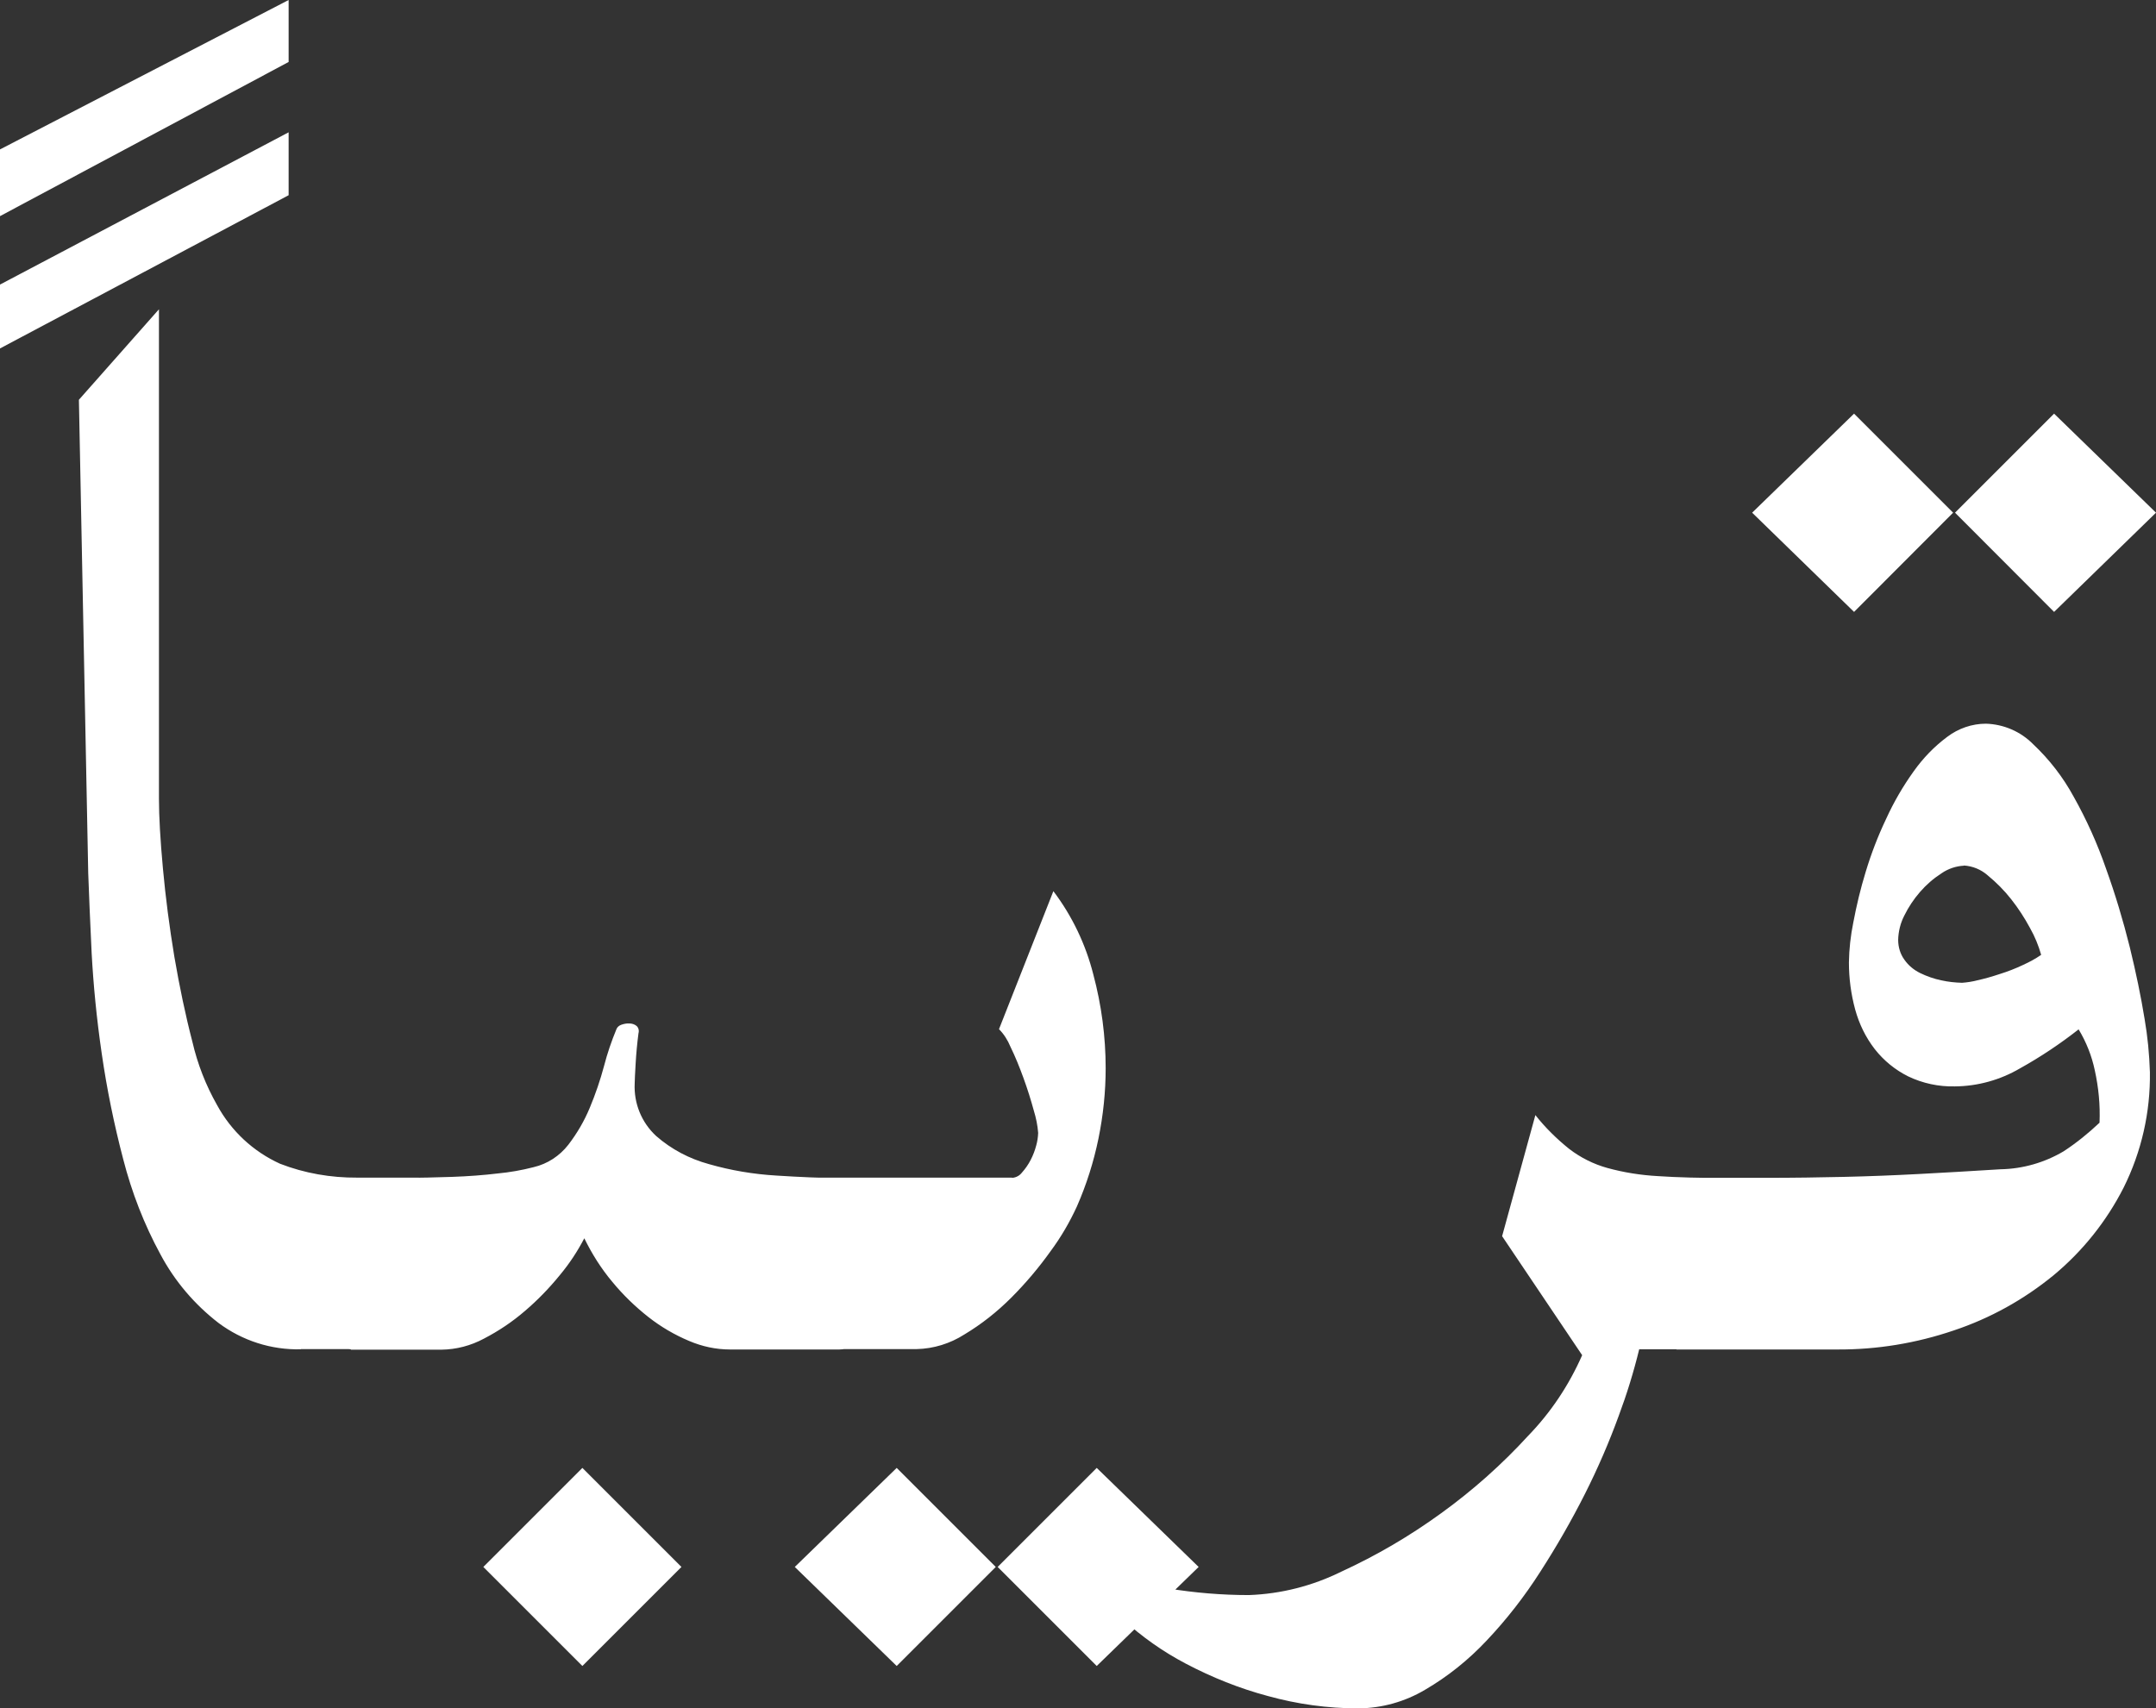 <?xml version="1.0" encoding="UTF-8"?>
<svg id="Layer_1" data-name="Layer 1" xmlns="http://www.w3.org/2000/svg" viewBox="0 0 113.39 89.87">
  <rect x="0" y="0" width="113.39" height="89.87" fill="#333333" stroke="none"/>
  <defs>
    <style>
      .cls-1 {
        fill: #fff;
        stroke-width: 0px;
      }
    </style>
  </defs>
  <path id="Path_37247" data-name="Path 37247" class="cls-1" d="M15.18,6.96v3.31L0,18.33v-3.36L15.18,6.96ZM15.18,0v3.26L0,11.37v-3.51L15.18,0ZM15.83,70.98c-1.56.04-3.08-.45-4.33-1.38-1.26-.97-2.31-2.2-3.06-3.61-.86-1.58-1.51-3.26-1.96-5.01-.48-1.83-.86-3.69-1.13-5.56-.27-1.85-.44-3.62-.53-5.28-.08-1.67-.14-3.07-.18-4.21l-.49-24.9,4.21-4.76v25.75c0,.93.07,2.16.21,3.68.14,1.52.34,3.06.6,4.63.27,1.57.58,3.06.95,4.48.27,1.17.71,2.29,1.3,3.33.74,1.36,1.9,2.44,3.31,3.08,1.29.5,2.67.74,4.06.73h3.11c.44-.01.87.12,1.23.38.37.27.67.61.9,1,.26.44.45.93.55,1.43.12.56.17,1.13.17,1.7,0,.57-.06,1.14-.18,1.7-.1.5-.29.99-.55,1.43-.23.39-.54.73-.9,1-.36.25-.79.39-1.23.38h-6.06ZM18.44,70.98c-.82-.04-1.53-.59-1.75-1.38-.42-.99-.62-2.06-.6-3.13-.02-1.07.19-2.14.6-3.13.23-.79.93-1.34,1.75-1.38h2.68c.92,0,1.8-.02,2.66-.05.85-.03,1.65-.09,2.4-.18.63-.06,1.26-.17,1.88-.33.73-.17,1.37-.59,1.83-1.18.46-.6.84-1.25,1.13-1.95.3-.72.55-1.45.75-2.2.17-.66.39-1.3.65-1.93.04-.11.14-.19.25-.23.14-.05.28-.08.43-.07.14,0,.27.04.38.13.1.09.14.24.1.38-.07.53-.12,1.07-.15,1.6-.03.53-.05.88-.05,1.05-.05,1.04.36,2.05,1.13,2.76.8.7,1.75,1.2,2.78,1.48,1.15.33,2.34.53,3.53.6,1.25.08,2.36.13,3.33.13.86.01,1.61.57,1.88,1.38.43.99.64,2.05.63,3.13.02,1.08-.19,2.14-.63,3.13-.27.81-1.02,1.36-1.88,1.38h-5.76c-.74,0-1.47-.16-2.15-.45-.76-.32-1.48-.74-2.13-1.25-.7-.55-1.34-1.17-1.9-1.85-.59-.7-1.08-1.48-1.48-2.3-.36.69-.78,1.33-1.28,1.93-.56.69-1.18,1.33-1.85,1.9-.66.57-1.38,1.05-2.15,1.45-.69.37-1.45.57-2.23.58h-4.76ZM30.63,87.64l-5.21-5.21,5.21-5.21,5.21,5.21-5.21,5.21ZM53.25,61.96c.2-.02.38-.12.5-.28.18-.2.33-.42.45-.65.13-.25.23-.51.3-.78.06-.21.09-.43.1-.65-.03-.4-.11-.79-.23-1.18-.15-.55-.33-1.13-.55-1.73-.2-.55-.42-1.1-.68-1.63-.14-.34-.34-.66-.6-.92l2.86-7.26c.99,1.31,1.7,2.8,2.1,4.38.43,1.61.65,3.27.65,4.93,0,1.25-.13,2.49-.38,3.71-.25,1.22-.63,2.42-1.13,3.56-.38.83-.84,1.62-1.38,2.35-.62.87-1.32,1.7-2.08,2.46-.74.74-1.56,1.39-2.46,1.93-.75.48-1.62.75-2.51.77h-7.56c-.4,0-.78-.14-1.08-.4-.33-.29-.6-.65-.78-1.05-.21-.47-.36-.97-.45-1.48-.1-.57-.15-1.15-.15-1.73-.02-1.05.18-2.09.6-3.06.28-.78,1.02-1.31,1.85-1.3h12.57ZM57.68,87.64l-5.21-5.21,5.21-5.21,5.36,5.21-5.36,5.21ZM47.16,87.64l-5.36-5.21,5.36-5.21,5.21,5.21-5.21,5.21ZM80.75,58.66c.52.66,1.12,1.25,1.78,1.78.6.46,1.28.8,2,1,.87.24,1.76.38,2.66.43,1.02.07,2.26.1,3.73.1.98-.03,1.89.5,2.33,1.38.53.96.8,2.04.78,3.13.02,1.09-.25,2.17-.78,3.13-.44.87-1.35,1.41-2.33,1.37h-4.71c-.29,1.19-.65,2.36-1.08,3.51-.51,1.4-1.1,2.76-1.77,4.09-.71,1.41-1.5,2.78-2.35,4.1-.83,1.3-1.77,2.51-2.83,3.63-.95,1.01-2.03,1.88-3.23,2.58-1.06.63-2.27.97-3.51.98-1.61,0-3.21-.22-4.76-.65-1.5-.4-2.94-.98-4.31-1.7-1.2-.63-2.31-1.41-3.31-2.33-.79-.69-1.41-1.56-1.8-2.53,1.37.37,2.76.68,4.16.9,1.41.23,2.83.35,4.26.35,1.69-.06,3.34-.48,4.86-1.23,1.85-.85,3.61-1.88,5.26-3.08,1.66-1.2,3.2-2.57,4.58-4.08,1.19-1.23,2.14-2.66,2.83-4.23l-4.21-6.26,1.75-6.37ZM88.17,70.98c-.85,0-1.6-.57-1.85-1.38-.42-.99-.62-2.06-.6-3.13-.02-1.07.19-2.14.6-3.13.25-.81,1-1.37,1.85-1.38h4.76c1.4,0,2.76-.02,4.06-.05,1.3-.03,2.6-.08,3.91-.15,1.3-.07,2.74-.15,4.31-.25,1.17-.02,2.32-.35,3.33-.95.67-.44,1.3-.95,1.88-1.5.04-.93-.05-1.85-.25-2.76-.16-.76-.45-1.49-.85-2.15-.97.76-2,1.45-3.08,2.05-1.04.61-2.22.94-3.43.95-.85.02-1.69-.16-2.46-.53-.68-.34-1.28-.83-1.75-1.43-.48-.62-.82-1.32-1.03-2.08-.22-.81-.33-1.64-.33-2.48.01-.71.09-1.41.23-2.1.17-.9.38-1.78.65-2.66.29-.96.65-1.9,1.08-2.8.4-.88.89-1.72,1.45-2.5.49-.69,1.08-1.3,1.75-1.8.59-.45,1.31-.7,2.05-.7.93.03,1.82.41,2.48,1.08.85.8,1.57,1.73,2.13,2.76.68,1.21,1.25,2.48,1.7,3.78.49,1.36.9,2.73,1.25,4.13.33,1.35.59,2.61.78,3.78.16.93.25,1.86.28,2.8.03,2.1-.44,4.18-1.38,6.07-.9,1.77-2.15,3.34-3.68,4.61-1.56,1.28-3.34,2.27-5.26,2.91-1.97.67-4.03,1.01-6.11,1h-8.47ZM103.29,45.54c-.42.02-.83.16-1.18.4-.42.27-.8.6-1.13.98-.33.38-.61.8-.83,1.25-.2.39-.31.83-.32,1.27,0,.38.11.75.33,1.05.21.3.5.54.83.7.35.17.72.3,1.1.38.36.08.73.12,1.1.13.27-.02.54-.06.8-.13.37-.08.76-.19,1.18-.33.42-.13.83-.29,1.23-.48.33-.15.65-.32.95-.53-.14-.49-.33-.96-.58-1.4-.29-.54-.62-1.05-1-1.53-.36-.46-.78-.88-1.23-1.25-.35-.31-.79-.49-1.26-.52ZM108.03,32.19l-5.21-5.22,5.21-5.21,5.36,5.21-5.36,5.22ZM97.51,32.19l-5.36-5.22,5.36-5.21,5.21,5.21-5.21,5.22Z"/>
</svg>